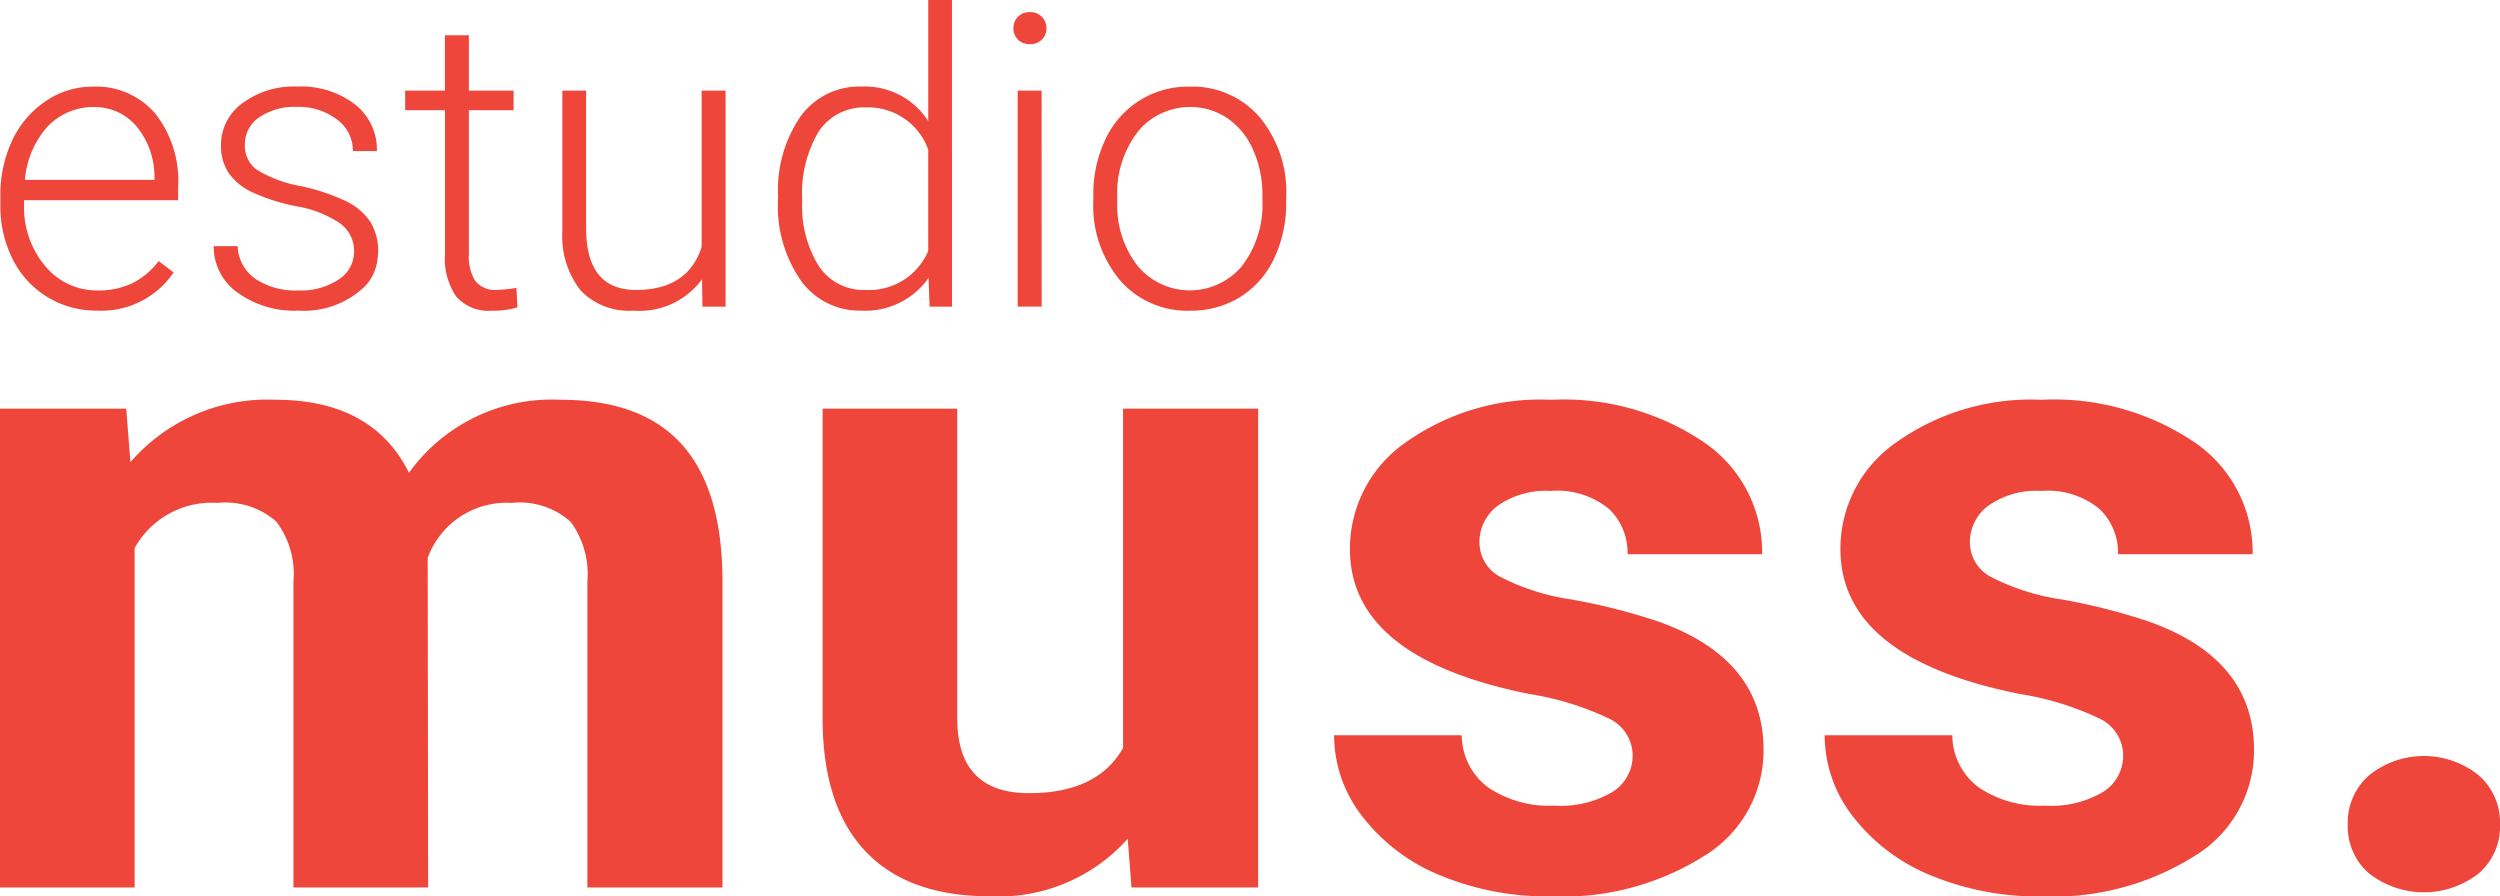 <svg xmlns="http://www.w3.org/2000/svg" viewBox="0 0 141.732 50.813"><title>Asset 4</title><g id="Layer_2" data-name="Layer 2"><g id="Capa_1" data-name="Capa 1"><path d="M5.508,17.61a5.316,5.316,0,0,1-2.824-.77A5.245,5.245,0,0,1,.721,14.7a6.687,6.687,0,0,1-.7-3.084v-.487A7.206,7.206,0,0,1,.7,7.945,5.448,5.448,0,0,1,2.611,5.721a4.7,4.7,0,0,1,2.648-.809A4.422,4.422,0,0,1,8.8,6.434,6.175,6.175,0,0,1,10.1,10.593v.758H1.366v.26A5.128,5.128,0,0,0,2.56,15.081a3.8,3.8,0,0,0,3,1.386,4.413,4.413,0,0,0,1.918-.4A4.255,4.255,0,0,0,8.994,14.8l.849.645A4.941,4.941,0,0,1,5.508,17.61ZM5.482,6.072A3.591,3.591,0,0,0,2.714,7.155a5.155,5.155,0,0,0-1.3,3.042H8.756V10.05A4.494,4.494,0,0,0,7.749,7.175,3.085,3.085,0,0,0,5.482,6.072Z" fill="#EF463B"/><path d="M20.074,14.272a1.93,1.93,0,0,0-.809-1.618,6.241,6.241,0,0,0-2.439-.956A11,11,0,0,1,14.3,10.9a3.37,3.37,0,0,1-1.335-1.092,2.725,2.725,0,0,1-.436-1.562,2.914,2.914,0,0,1,1.211-2.394,4.891,4.891,0,0,1,3.1-.945,5.035,5.035,0,0,1,3.288,1.013,3.251,3.251,0,0,1,1.239,2.643H20.006a2.193,2.193,0,0,0-.9-1.788,3.54,3.54,0,0,0-2.269-.713,3.542,3.542,0,0,0-2.145.594,1.834,1.834,0,0,0-.809,1.545,1.67,1.67,0,0,0,.673,1.42,7.123,7.123,0,0,0,2.456.922,11.543,11.543,0,0,1,2.671.894A3.459,3.459,0,0,1,21,12.585a3.151,3.151,0,0,1,.41,2.046,2.673,2.673,0,0,1-.705,1.586,4.975,4.975,0,0,1-3.79,1.393,5.485,5.485,0,0,1-3.469-1.036,3.188,3.188,0,0,1-1.33-2.62h1.358a2.355,2.355,0,0,0,1,1.85,4.094,4.094,0,0,0,2.439.662,3.848,3.848,0,0,0,2.286-.622A1.868,1.868,0,0,0,20.074,14.272Z" fill="#EF463B"/><path d="M26.582,2V5.138h2.535V6.247H26.582v8.17a2.556,2.556,0,0,0,.368,1.518,1.424,1.424,0,0,0,1.228.5,8.426,8.426,0,0,0,1.1-.113l.057,1.1a4.447,4.447,0,0,1-1.449.191,2.415,2.415,0,0,1-2.026-.809,3.809,3.809,0,0,1-.634-2.382V6.247H22.971V5.138h2.252V2Z" fill="#EF463B"/><path d="M39.8,15.834a4.4,4.4,0,0,1-3.9,1.777,3.789,3.789,0,0,1-2.977-1.137,4.982,4.982,0,0,1-1.041-3.367V5.138h1.347v7.8q0,3.5,2.829,3.5Q39,16.433,39.778,14V5.138h1.358V17.384H39.823Z" fill="#EF463B"/><path d="M44.113,11.148A7.381,7.381,0,0,1,45.386,6.6a4.1,4.1,0,0,1,3.458-1.692,4.258,4.258,0,0,1,3.78,1.958V0h1.347V17.384H52.7l-.057-1.63a4.374,4.374,0,0,1-3.825,1.856,4.083,4.083,0,0,1-3.412-1.7,7.419,7.419,0,0,1-1.3-4.6Zm1.369.238a6.386,6.386,0,0,0,.939,3.7,3.038,3.038,0,0,0,2.648,1.352,3.645,3.645,0,0,0,3.554-2.207V8.477a3.618,3.618,0,0,0-3.531-2.388,3.075,3.075,0,0,0-2.66,1.341A6.824,6.824,0,0,0,45.482,11.386Z" fill="#EF463B"/><path d="M57.456,1.6a.909.909,0,0,1,.249-.647A.891.891,0,0,1,58.385.69a.909.909,0,0,1,.685.264.9.9,0,0,1,.255.647.879.879,0,0,1-.255.641.917.917,0,0,1-.685.258.9.9,0,0,1-.679-.258A.89.89,0,0,1,57.456,1.6Zm1.6,15.783H57.694V5.138h1.358Z" fill="#EF463B"/><path d="M61.984,11.08a7.206,7.206,0,0,1,.685-3.18,5.144,5.144,0,0,1,4.77-2.988A5.037,5.037,0,0,1,71.4,6.627a6.607,6.607,0,0,1,1.517,4.544v.283a7.269,7.269,0,0,1-.685,3.2,5.113,5.113,0,0,1-1.93,2.19,5.291,5.291,0,0,1-2.841.77A5.042,5.042,0,0,1,63.506,15.9a6.592,6.592,0,0,1-1.522-4.544Zm1.358.373a5.557,5.557,0,0,0,1.137,3.6,3.848,3.848,0,0,0,5.953,0A5.74,5.74,0,0,0,71.57,11.34v-.26a6.229,6.229,0,0,0-.521-2.569,4.183,4.183,0,0,0-1.46-1.805,3.7,3.7,0,0,0-2-.637A3.828,3.828,0,0,0,64.6,7.354,5.666,5.666,0,0,0,63.342,11.2Z" fill="#EF463B"/><path d="M7.157,23.167,7.394,26.2a10.266,10.266,0,0,1,8.213-3.537q5.519,0,7.579,4.139a9.976,9.976,0,0,1,8.583-4.139q4.647,0,6.919,2.571t2.271,7.739V50.311H33.3V32.961a5,5,0,0,0-.951-3.382A4.339,4.339,0,0,0,29,28.511a4.761,4.761,0,0,0-4.753,3.117l.026,18.684H16.637V32.986a4.948,4.948,0,0,0-.977-3.42,4.387,4.387,0,0,0-3.327-1.055,4.991,4.991,0,0,0-4.7,2.564V50.311H0V23.167Z" fill="#EF463B"/><path d="M63.934,47.552a9.8,9.8,0,0,1-7.817,3.261q-4.6,0-7.011-2.509t-2.469-7.351V23.167h7.632V40.723q0,4.244,4.067,4.244,3.882,0,5.334-2.562V23.167h7.658V50.311H64.145Z" fill="#EF463B"/><path d="M92.56,42.811a2.327,2.327,0,0,0-1.386-2.095,16.307,16.307,0,0,0-4.45-1.368Q76.53,37.315,76.531,31.119a7.334,7.334,0,0,1,3.156-6.033,13.189,13.189,0,0,1,8.253-2.421,14.214,14.214,0,0,1,8.7,2.433A7.542,7.542,0,0,1,99.9,31.42H92.27a3.418,3.418,0,0,0-1.056-2.571,4.622,4.622,0,0,0-3.3-1.017,4.737,4.737,0,0,0-2.984.828,2.565,2.565,0,0,0-1.056,2.108,2.215,2.215,0,0,0,1.2,1.944,12.8,12.8,0,0,0,4.054,1.28,34.467,34.467,0,0,1,4.806,1.217q6.047,2.107,6.047,7.3a6.99,6.99,0,0,1-3.354,6.009,15.027,15.027,0,0,1-8.662,2.3A15.8,15.8,0,0,1,81.588,49.6a10.606,10.606,0,0,1-4.371-3.337,7.494,7.494,0,0,1-1.584-4.578h7.236a3.716,3.716,0,0,0,1.505,2.96,6.188,6.188,0,0,0,3.75,1.029,5.748,5.748,0,0,0,3.314-.79A2.425,2.425,0,0,0,92.56,42.811Z" fill="#EF463B"/><path d="M120.368,42.811a2.327,2.327,0,0,0-1.386-2.095,16.307,16.307,0,0,0-4.45-1.368q-10.194-2.033-10.194-8.229a7.334,7.334,0,0,1,3.156-6.033,13.189,13.189,0,0,1,8.253-2.421,14.214,14.214,0,0,1,8.7,2.433,7.542,7.542,0,0,1,3.261,6.322h-7.632a3.418,3.418,0,0,0-1.056-2.571,4.622,4.622,0,0,0-3.3-1.017,4.737,4.737,0,0,0-2.984.828,2.565,2.565,0,0,0-1.056,2.108,2.215,2.215,0,0,0,1.2,1.944,12.8,12.8,0,0,0,4.054,1.28,34.467,34.467,0,0,1,4.806,1.217q6.047,2.107,6.047,7.3a6.99,6.99,0,0,1-3.354,6.009,15.027,15.027,0,0,1-8.662,2.3A15.8,15.8,0,0,1,109.4,49.6a10.606,10.606,0,0,1-4.371-3.337,7.494,7.494,0,0,1-1.584-4.578h7.236a3.716,3.716,0,0,0,1.505,2.96,6.188,6.188,0,0,0,3.75,1.029,5.748,5.748,0,0,0,3.314-.79A2.425,2.425,0,0,0,120.368,42.811Z" fill="#EF463B"/><path d="M133.1,46.749a3.562,3.562,0,0,1,1.228-2.81,4.963,4.963,0,0,1,6.179,0,3.562,3.562,0,0,1,1.228,2.81,3.516,3.516,0,0,1-1.215,2.772,5.046,5.046,0,0,1-6.206,0A3.513,3.513,0,0,1,133.1,46.749Z" fill="#EF463B"/></g></g></svg>